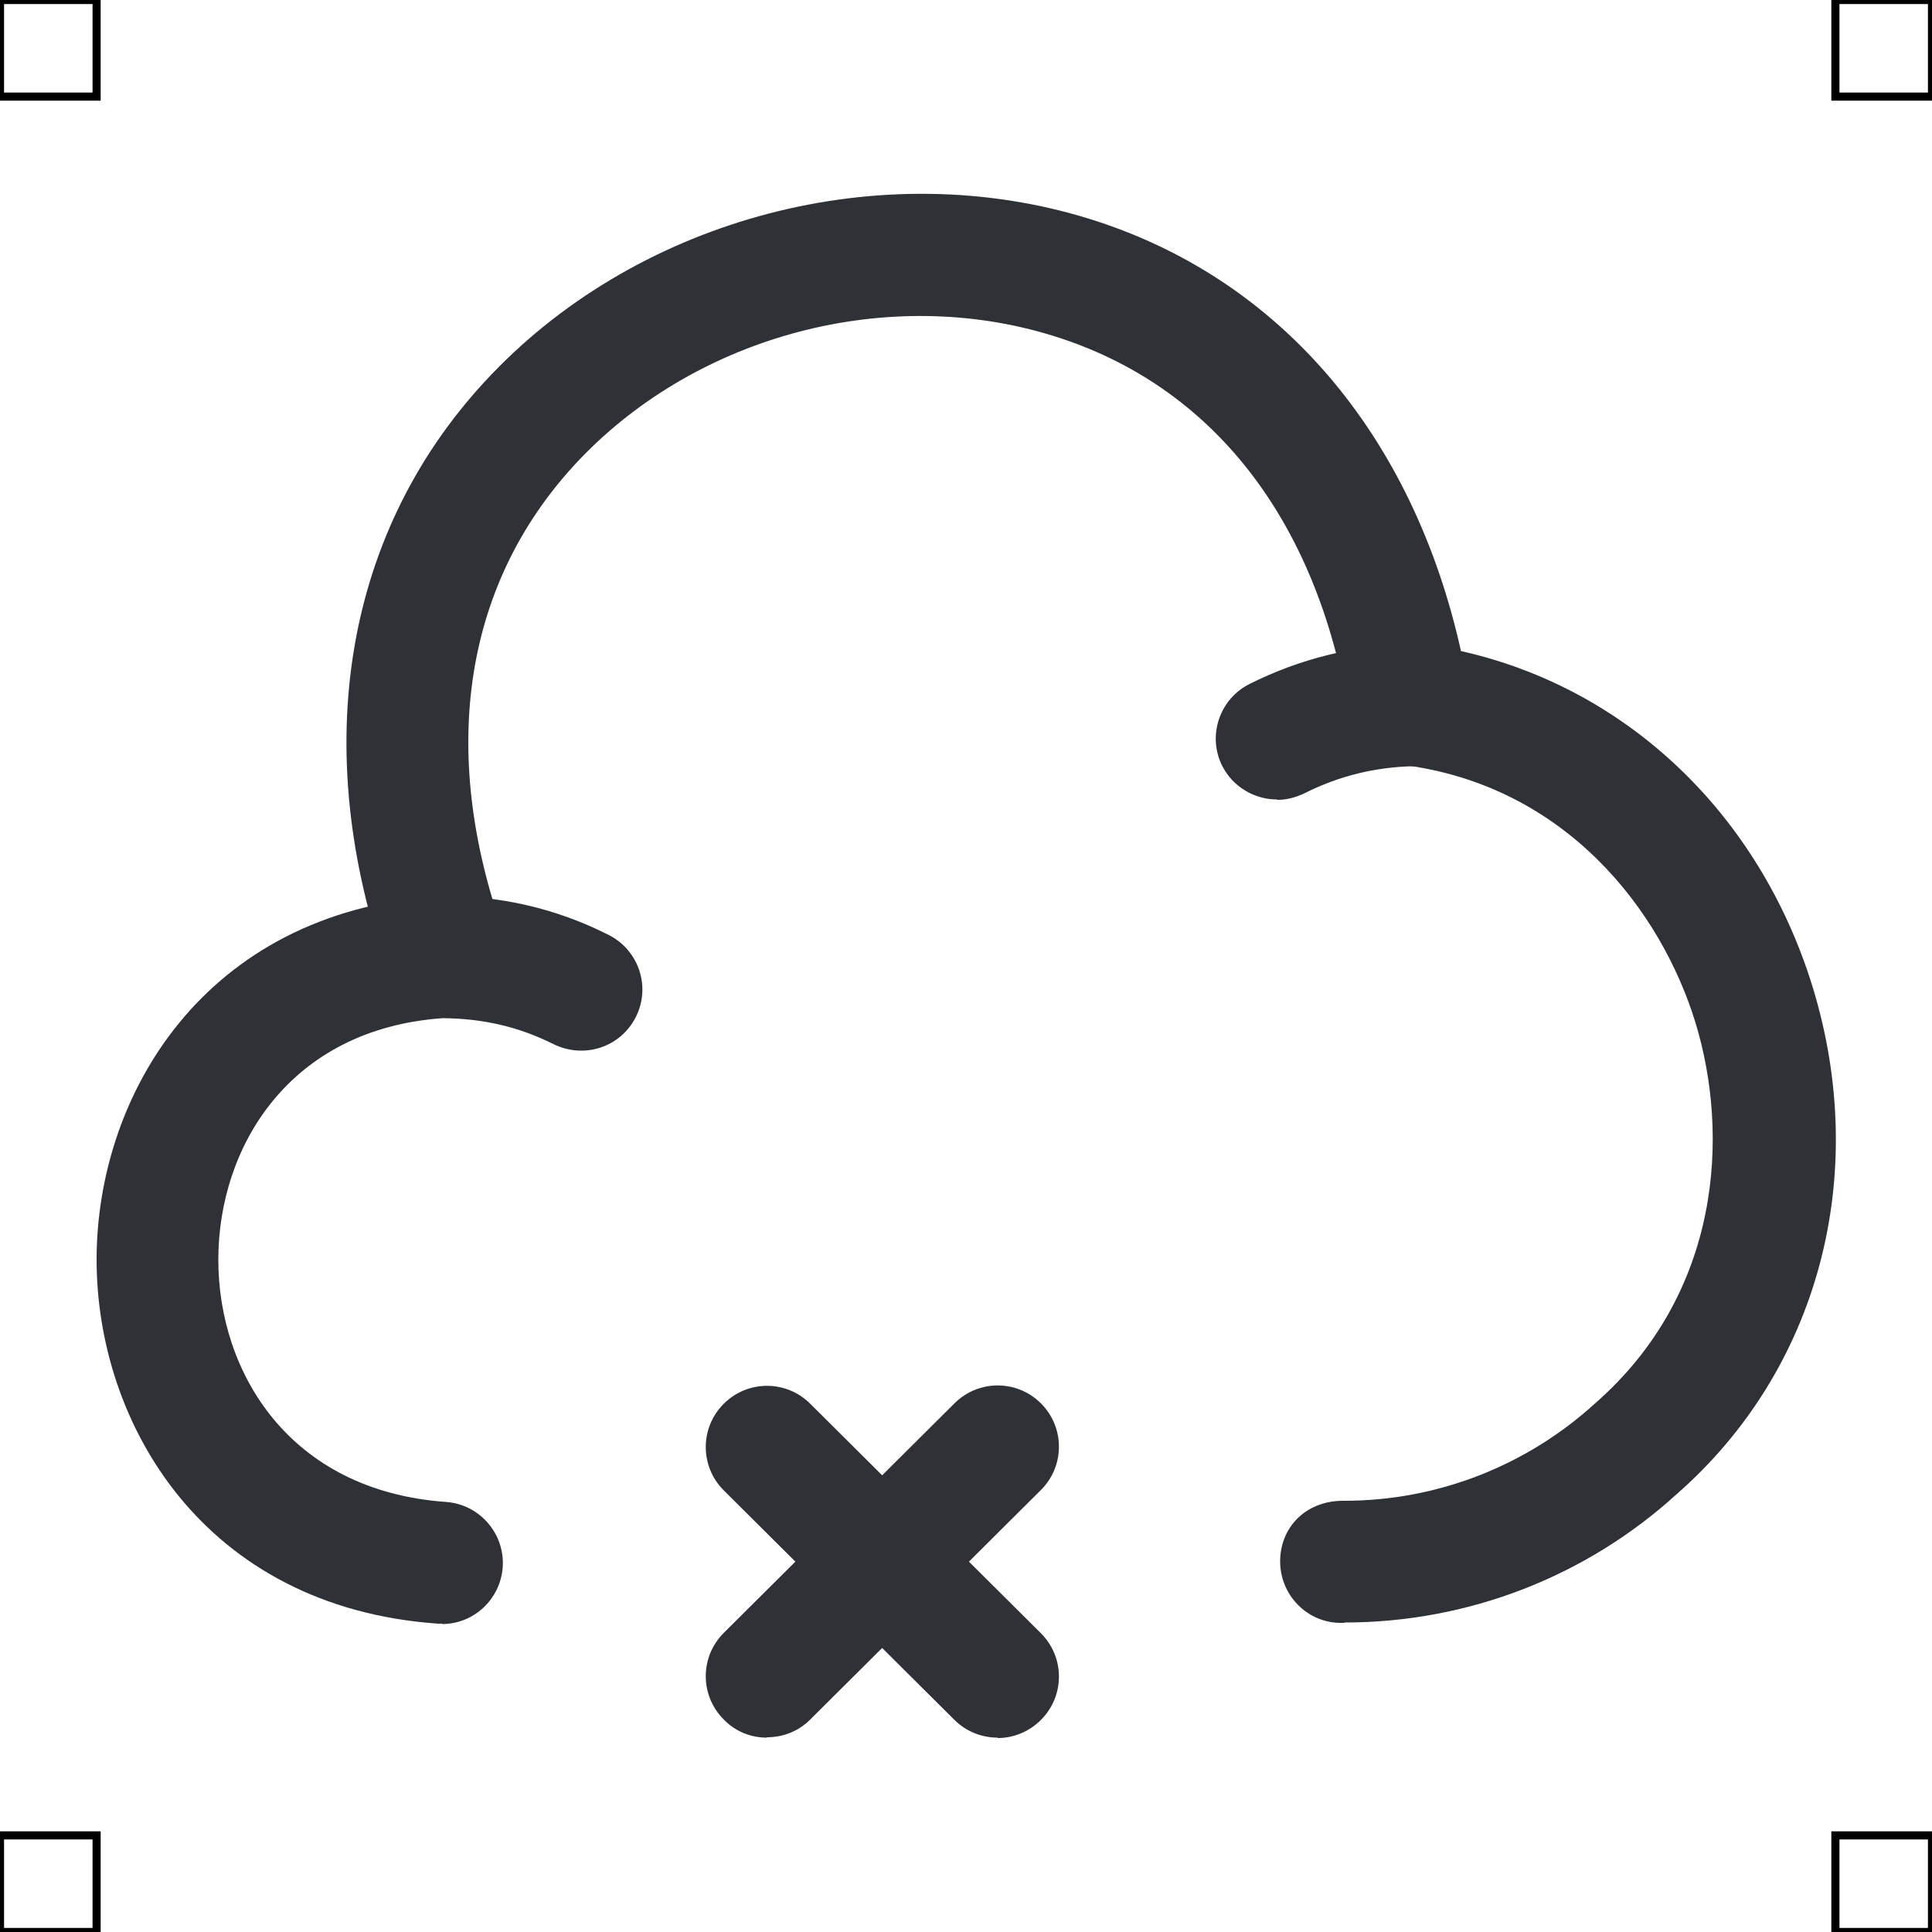 <?xml version="1.0" encoding="UTF-8"?>
<svg xmlns="http://www.w3.org/2000/svg" viewBox="0 0 50 50">
  <defs>
    <style>
      .cls-1 {
        fill: #2e3135;
        stroke-width: 0px;
      }

      .cls-2 {
        fill: none;
        stroke: #000;
        stroke-miterlimit: 10;
        stroke-width: .21px;
      }
    </style>
  </defs>
  <g id="iconos">
    <g>
      <path class="cls-1" d="m34.79,42h-.09c-.87,0-1.57-.72-1.57-1.59,0-.87.64-1.55,1.59-1.57h.07c2.39,0,4.7-.89,6.49-2.52,3.27-2.86,3.48-6.96,2.6-9.85-.88-2.88-3.34-6.15-7.61-6.68-.7-.09-1.25-.62-1.36-1.31-.83-5.05-3.55-8.52-7.66-9.79-4.25-1.32-9.16-.03-12.24,3.19-2.99,3.13-3.69,7.5-1.96,12.32.29.82-.13,1.73-.96,2.02-.82.3-1.73-.13-2.02-.96-2.12-5.92-1.16-11.59,2.65-15.57,3.89-4.07,10.1-5.69,15.46-4.03,4.92,1.52,8.38,5.57,9.63,11.19,4.29.96,7.72,4.21,9.1,8.69,1.5,4.89.15,9.92-3.52,13.13-2.35,2.14-5.41,3.32-8.59,3.32Z"/>
      <path class="cls-1" d="m11.44,42.02s-.08,0-.11,0c-6.07-.43-8.83-5.19-8.83-9.42s2.76-8.98,8.83-9.41c1.58-.03,3.07.32,4.43,1.01.78.4,1.09,1.35.69,2.13-.4.78-1.34,1.08-2.13.69-.9-.45-1.82-.66-2.86-.67-3.99.28-5.81,3.35-5.81,6.25s1.82,5.98,5.89,6.27c.87.06,1.53.82,1.47,1.69-.06.83-.75,1.47-1.57,1.47Z"/>
      <path class="cls-1" d="m33.05,20.69c-.58,0-1.14-.32-1.42-.87-.39-.78-.07-1.73.71-2.12,1.32-.66,2.72-1,4.18-1.03h.03c.86,0,1.57.69,1.58,1.55.01.87-.68,1.59-1.55,1.61-.98.02-1.93.25-2.82.7-.23.11-.47.17-.7.17Z"/>
      <path class="cls-1" d="m19.85,44.97c-.41,0-.81-.15-1.12-.47-.62-.62-.62-1.62,0-2.24l5.97-5.94c.62-.62,1.62-.62,2.24,0,.62.62.62,1.62,0,2.24l-5.97,5.94c-.31.31-.71.46-1.12.46Z"/>
      <path class="cls-1" d="m25.82,44.97c-.4,0-.81-.15-1.12-.46l-5.97-5.94c-.62-.62-.62-1.62,0-2.24.62-.62,1.62-.62,2.24,0l5.97,5.94c.62.62.62,1.62,0,2.24-.31.31-.71.47-1.12.47Z"/>
    </g>
  </g>
  <g id="guias">
    <rect class="cls-2" x="47.5" y="47.5" width="2.5" height="2.5"/>
    <rect class="cls-2" x="47.5" width="2.5" height="2.5"/>
    <rect class="cls-2" y="47.5" width="2.5" height="2.5"/>
    <rect class="cls-2" width="2.5" height="2.5"/>
  </g>
</svg>
